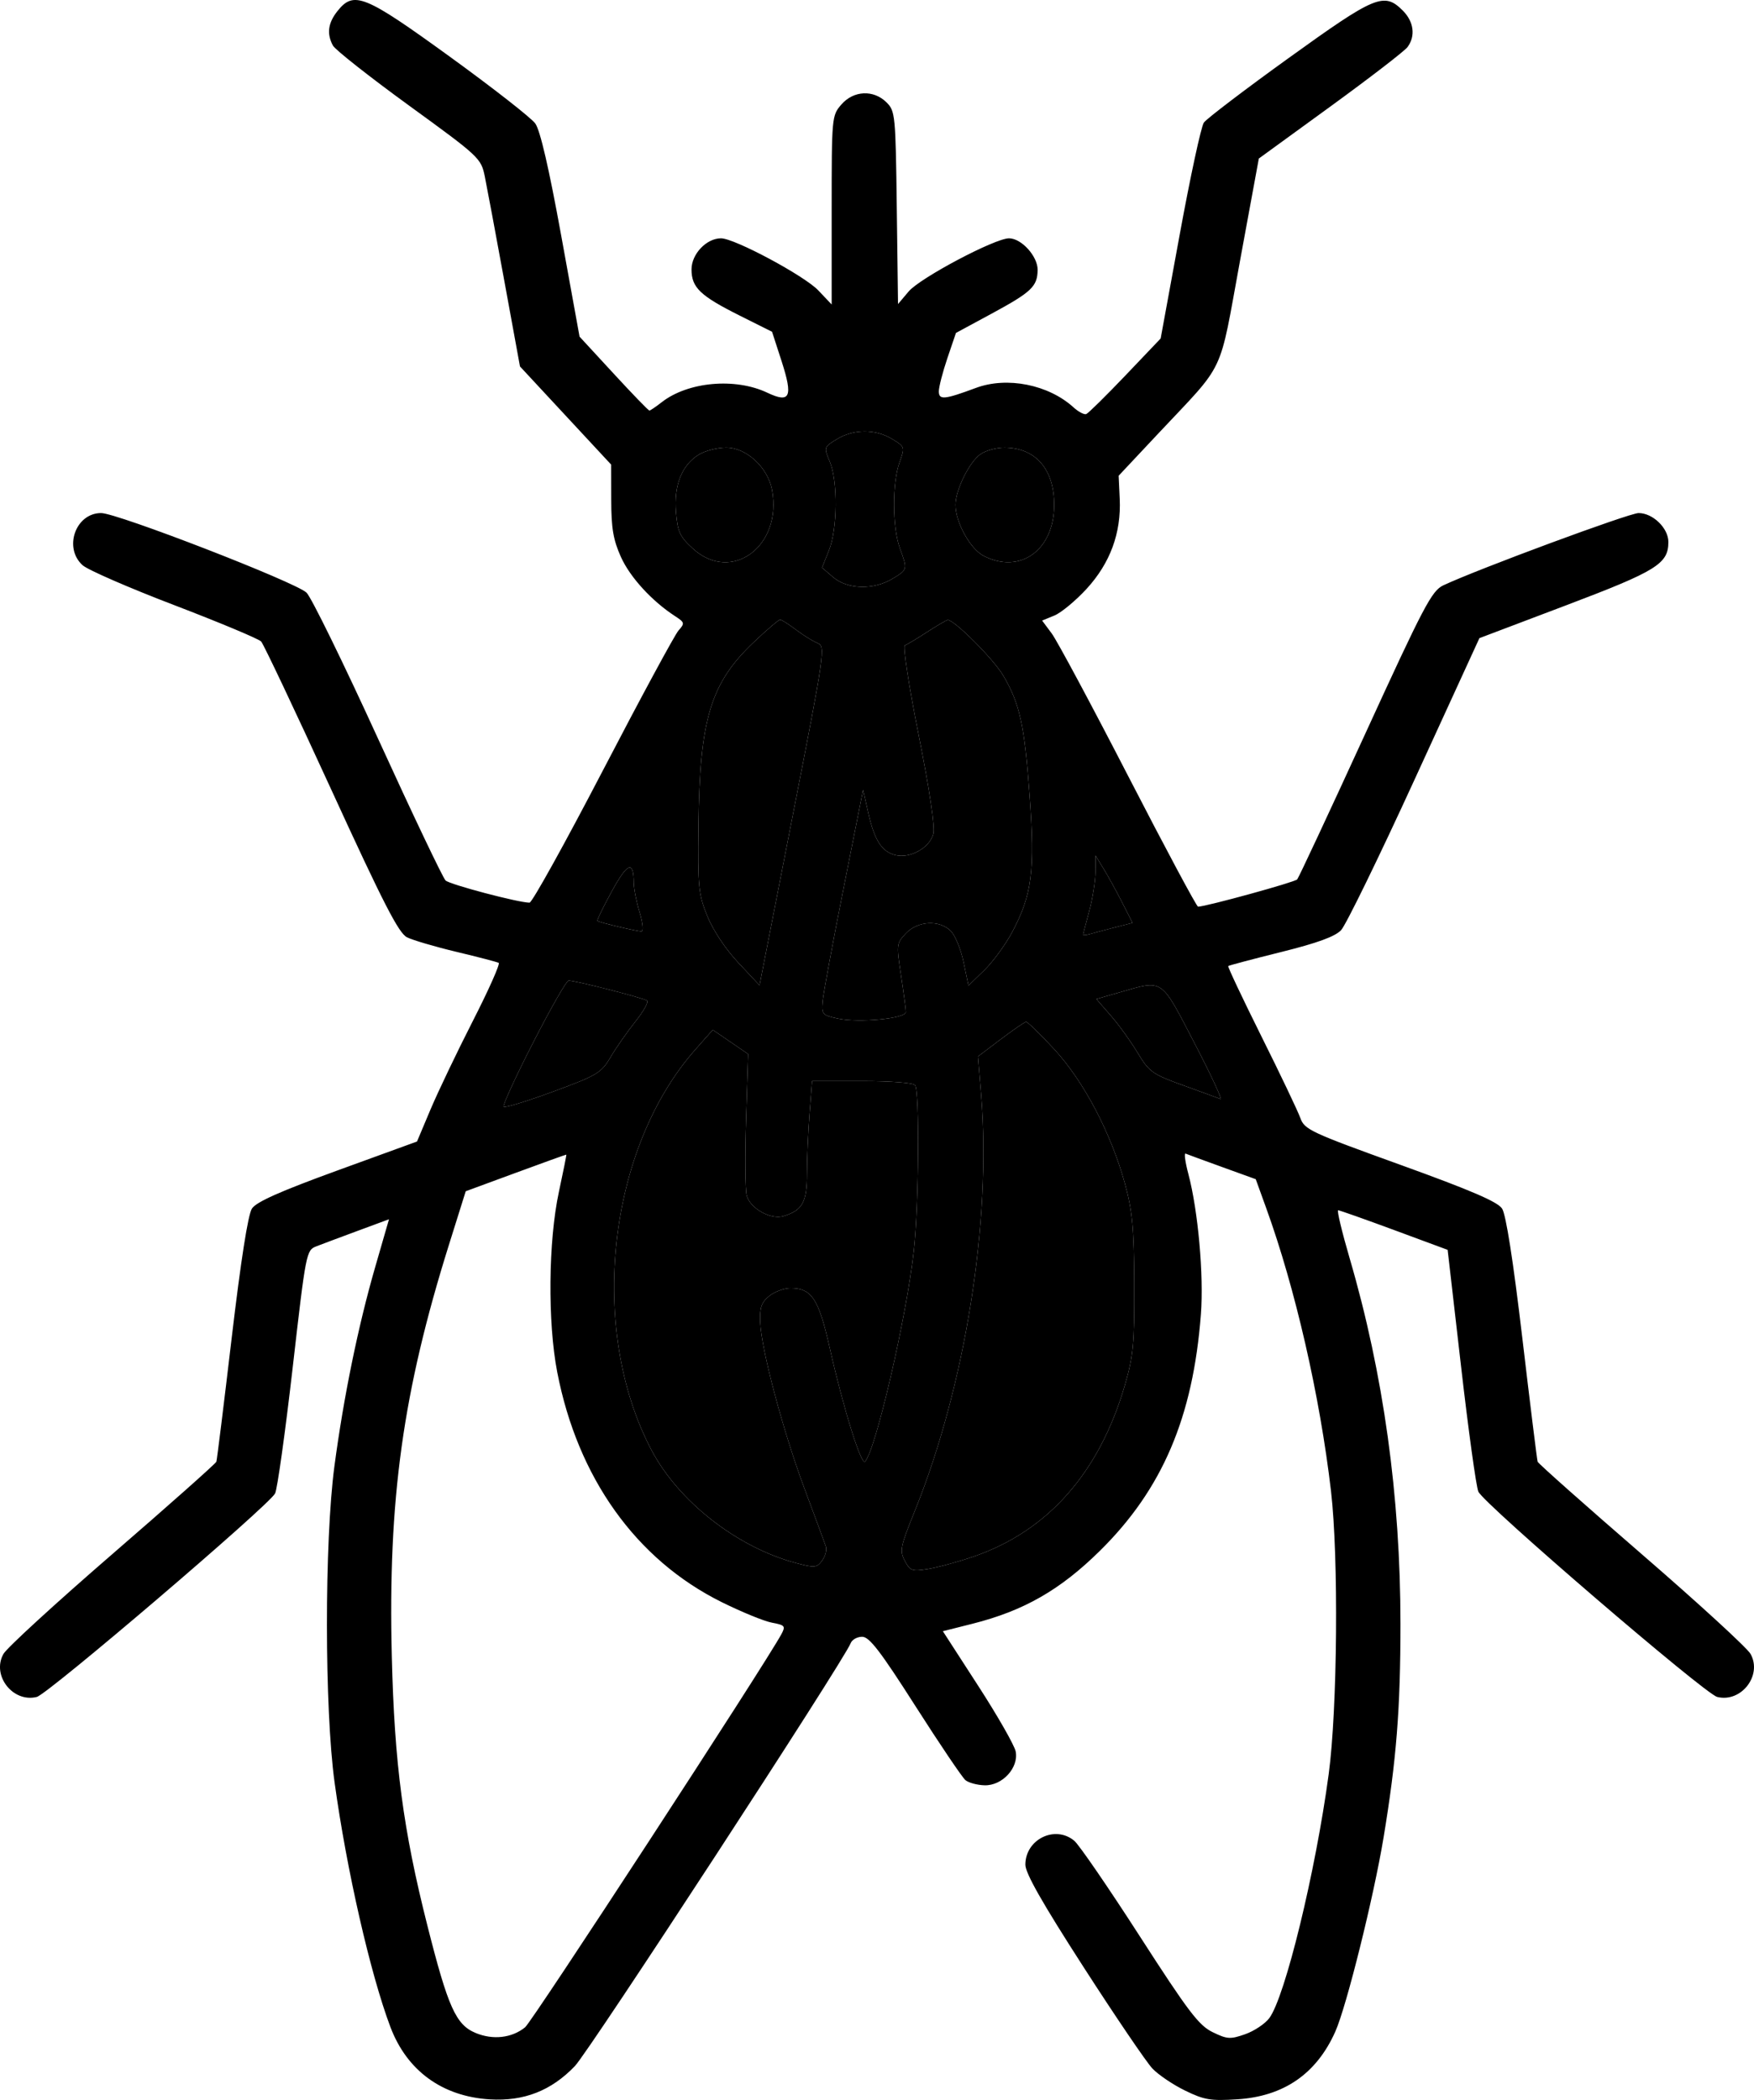 <svg width="71" height="85" viewBox="0 0 71 85" fill="none" xmlns="http://www.w3.org/2000/svg">
<path d="M28.285 18.403C27.597 18.827 27.273 19.648 27.364 20.735C27.43 21.532 27.52 21.725 28.047 22.206C29.615 23.635 31.68 22.101 31.251 19.825C31.079 18.915 30.201 18.11 29.385 18.116C29.032 18.118 28.537 18.247 28.285 18.403Z" fill="black"/>
<path d="M39.69 18.383C39.238 18.697 38.677 19.835 38.677 20.436C38.677 21.14 39.273 22.22 39.817 22.5C41.295 23.26 42.672 22.265 42.672 20.436C42.672 18.994 41.925 18.13 40.668 18.117C40.344 18.114 39.904 18.234 39.69 18.383Z" fill="black"/>
<path d="M33.879 17.774C33.347 18.097 33.345 18.103 33.587 18.681C33.92 19.474 33.902 21.417 33.553 22.284L33.274 22.977L33.729 23.366C34.307 23.861 35.364 23.887 36.126 23.425C36.746 23.049 36.743 23.064 36.422 22.178C36.119 21.34 36.112 19.551 36.41 18.722C36.635 18.093 36.632 18.085 36.11 17.768C35.435 17.359 34.56 17.361 33.879 17.774Z" fill="black"/>
<path d="M30.51 25.996C28.755 27.661 28.32 29.11 28.272 33.451C28.245 35.906 28.274 36.2 28.633 37.085C28.865 37.657 29.373 38.421 29.884 38.966L30.745 39.884L32.086 33.023C33.394 26.337 33.419 26.159 33.092 26.03C32.908 25.957 32.516 25.714 32.221 25.49C31.926 25.267 31.637 25.083 31.578 25.083C31.519 25.083 31.038 25.494 30.51 25.996Z" fill="black"/>
<path d="M37.52 25.588C37.116 25.852 36.715 26.091 36.629 26.12C36.542 26.149 36.788 27.757 37.183 29.736C37.633 31.99 37.852 33.467 37.779 33.754C37.637 34.315 36.839 34.76 36.243 34.611C35.69 34.473 35.395 34.011 35.142 32.883L34.937 31.972L34.146 35.956C33.711 38.147 33.331 40.197 33.301 40.512C33.25 41.057 33.278 41.09 33.915 41.228C34.76 41.41 36.668 41.228 36.669 40.964C36.67 40.858 36.581 40.191 36.473 39.483C36.282 38.231 36.287 38.186 36.668 37.782C37.151 37.27 38.025 37.223 38.488 37.684C38.664 37.859 38.896 38.427 39.005 38.948L39.202 39.894L39.843 39.272C40.195 38.929 40.706 38.23 40.978 37.717C41.775 36.216 41.897 35.252 41.677 32.201C41.471 29.348 41.281 28.485 40.61 27.345C40.214 26.672 38.607 25.067 38.36 25.096C38.301 25.104 37.923 25.325 37.52 25.588Z" fill="black"/>
<path d="M28.155 42.473C24.594 46.494 23.79 53.796 26.37 58.693C27.47 60.781 29.845 62.636 32.228 63.268C32.981 63.468 33.062 63.46 33.279 63.166C33.408 62.991 33.477 62.736 33.431 62.599C33.385 62.462 33 61.419 32.575 60.282C31.698 57.937 30.815 54.621 30.773 53.517C30.75 52.918 30.821 52.715 31.139 52.458C31.355 52.284 31.741 52.141 31.996 52.141C32.855 52.141 33.14 52.572 33.584 54.548C34.128 56.967 34.858 59.321 35.014 59.16C35.446 58.71 36.697 53.304 36.992 50.612C37.193 48.781 37.226 44.175 37.041 43.924C36.971 43.829 36.051 43.758 34.896 43.758H32.873L32.769 45.086C32.712 45.816 32.665 46.907 32.665 47.509C32.664 48.667 32.484 48.991 31.713 49.225C31.195 49.382 30.356 48.908 30.224 48.383C30.164 48.146 30.153 46.762 30.2 45.308L30.284 42.665L29.569 42.175L28.853 41.685L28.155 42.473Z" fill="black"/>
<path d="M40.505 42.069L39.588 42.762L39.717 44.339C40.135 49.434 39.066 56.126 37.03 61.159C36.444 62.607 36.411 62.771 36.626 63.177C36.839 63.582 36.918 63.61 37.556 63.509C37.939 63.448 38.761 63.225 39.382 63.014C42.41 61.984 44.507 59.611 45.541 56.042C45.876 54.883 45.924 54.365 45.913 51.975C45.902 49.7 45.838 49.011 45.535 47.908C44.973 45.864 43.871 43.768 42.676 42.472C42.108 41.855 41.594 41.357 41.533 41.363C41.473 41.37 41.01 41.687 40.505 42.069Z" fill="black"/>
<path d="M45.321 40.167L44.379 40.438L44.959 41.102C45.278 41.467 45.767 42.144 46.045 42.606C46.519 43.391 46.64 43.478 47.901 43.934C48.644 44.202 49.321 44.45 49.406 44.485C49.491 44.52 49.011 43.492 48.341 42.202C46.968 39.563 47.103 39.654 45.321 40.167Z" fill="black"/>
<path d="M44.342 35.292C44.34 35.657 44.228 36.367 44.093 36.869C43.957 37.371 43.845 37.806 43.844 37.835C43.843 37.864 43.974 37.85 44.134 37.803C44.295 37.757 44.745 37.637 45.135 37.537L45.844 37.355L45.422 36.527C45.191 36.072 44.853 35.459 44.672 35.164L44.344 34.628L44.342 35.292Z" fill="black"/>
<path d="M21.581 42.199C20.875 43.578 20.338 44.748 20.389 44.798C20.439 44.848 21.342 44.571 22.394 44.183C24.182 43.524 24.335 43.432 24.716 42.788C24.94 42.408 25.391 41.763 25.717 41.353C26.044 40.944 26.258 40.562 26.192 40.505C26.074 40.401 23.301 39.691 23.015 39.691C22.933 39.691 22.287 40.82 21.581 42.199Z" fill="black"/>
<path fill-rule="evenodd" clip-rule="evenodd" d="M13.655 0.455C13.276 0.935 13.22 1.368 13.476 1.844C13.568 2.015 14.954 3.107 16.556 4.272C19.416 6.35 19.472 6.403 19.625 7.146C19.71 7.562 20.065 9.462 20.414 11.368L21.048 14.832L22.893 16.819L24.738 18.805L24.742 20.243C24.744 21.388 24.825 21.857 25.136 22.548C25.505 23.366 26.388 24.331 27.325 24.939C27.716 25.194 27.725 25.229 27.466 25.52C27.315 25.691 25.937 28.239 24.405 31.184C22.873 34.128 21.537 36.537 21.435 36.537C20.989 36.537 18.213 35.804 18.037 35.64C17.93 35.54 16.699 32.956 15.302 29.897C13.904 26.839 12.603 24.18 12.409 23.99C11.986 23.572 4.742 20.765 4.091 20.767C3.061 20.769 2.563 22.17 3.341 22.877C3.547 23.065 5.218 23.793 7.053 24.494C8.888 25.196 10.471 25.859 10.571 25.966C10.67 26.074 11.944 28.765 13.402 31.945C15.518 36.563 16.138 37.771 16.475 37.939C16.707 38.055 17.61 38.321 18.482 38.529C19.354 38.737 20.121 38.937 20.187 38.974C20.253 39.01 19.784 40.064 19.145 41.316C18.506 42.568 17.735 44.18 17.431 44.898L16.88 46.205L13.661 47.376C11.335 48.223 10.374 48.65 10.198 48.919C10.04 49.158 9.748 51.024 9.378 54.16C9.062 56.838 8.783 59.09 8.759 59.165C8.734 59.239 6.842 60.92 4.553 62.9C2.264 64.88 0.278 66.7 0.14 66.945C-0.348 67.811 0.518 68.929 1.489 68.687C1.94 68.574 10.864 60.955 11.135 60.451C11.224 60.285 11.543 58.002 11.845 55.379C12.386 50.661 12.397 50.606 12.809 50.446C13.039 50.357 13.793 50.074 14.486 49.818L15.746 49.352L15.189 51.281C14.495 53.682 13.908 56.552 13.535 59.362C13.131 62.407 13.135 69.178 13.543 72.143C14.027 75.672 14.994 79.908 15.804 82.049C16.474 83.819 17.904 84.859 19.829 84.976C21.208 85.059 22.313 84.627 23.27 83.629C23.851 83.024 34.165 67.21 34.434 66.512C34.489 66.368 34.699 66.251 34.899 66.251C35.189 66.251 35.631 66.825 37.055 69.056C38.04 70.599 38.951 71.948 39.08 72.055C39.209 72.161 39.557 72.255 39.854 72.263C40.573 72.284 41.245 71.55 41.113 70.891C41.063 70.644 40.38 69.448 39.594 68.234L38.166 66.026L39.365 65.724C41.446 65.198 42.918 64.355 44.526 62.769C47.051 60.279 48.294 57.364 48.611 53.197C48.731 51.614 48.498 49.007 48.104 47.521C47.976 47.038 47.925 46.667 47.991 46.695C48.057 46.723 48.723 46.967 49.471 47.238L50.831 47.73L51.254 48.898C52.433 52.153 53.427 56.494 53.878 60.358C54.189 63.031 54.139 69.168 53.784 71.811C53.252 75.769 52.021 80.824 51.38 81.687C51.209 81.916 50.77 82.209 50.404 82.338C49.799 82.55 49.677 82.543 49.086 82.255C48.526 81.982 48.107 81.431 46.134 78.368C44.87 76.405 43.678 74.669 43.486 74.509C42.708 73.86 41.506 74.448 41.506 75.477C41.506 75.824 42.193 77.032 43.858 79.616C45.151 81.623 46.407 83.473 46.648 83.727C46.889 83.981 47.484 84.383 47.971 84.62C48.748 84.999 49.007 85.042 50.086 84.973C51.968 84.853 53.289 83.941 54.051 82.235C54.503 81.223 55.605 76.794 56.004 74.384C56.527 71.227 56.689 69.173 56.689 65.73C56.689 60.571 55.999 55.603 54.634 50.937C54.32 49.865 54.11 48.987 54.167 48.988C54.224 48.988 55.244 49.349 56.434 49.789L58.599 50.59L59.142 55.308C59.44 57.903 59.755 60.184 59.842 60.377C60.065 60.877 69.005 68.561 69.511 68.687C70.482 68.929 71.347 67.811 70.86 66.945C70.722 66.7 68.736 64.88 66.447 62.9C64.159 60.92 62.266 59.239 62.241 59.165C62.217 59.09 61.938 56.838 61.622 54.16C61.251 51.021 60.96 49.158 60.802 48.919C60.621 48.644 59.544 48.181 56.685 47.148C53.041 45.833 52.803 45.721 52.636 45.252C52.538 44.978 51.831 43.493 51.063 41.953C50.296 40.412 49.69 39.13 49.717 39.103C49.743 39.077 50.704 38.822 51.851 38.537C53.321 38.172 54.039 37.91 54.285 37.651C54.477 37.45 55.815 34.707 57.259 31.557L59.885 25.83L63.392 24.502C67.065 23.111 67.534 22.821 67.534 21.936C67.534 21.377 66.905 20.767 66.329 20.767C65.95 20.767 59.83 23.032 58.423 23.693C57.957 23.912 57.639 24.517 55.265 29.698C53.813 32.866 52.573 35.52 52.509 35.596C52.414 35.707 48.853 36.687 48.496 36.7C48.44 36.702 47.172 34.331 45.678 31.433C44.184 28.534 42.787 25.928 42.573 25.641L42.184 25.119L42.682 24.914C42.956 24.801 43.542 24.316 43.984 23.835C44.94 22.793 45.39 21.571 45.325 20.187L45.282 19.256L46.901 17.531C49.647 14.606 49.326 15.284 50.191 10.575L50.956 6.417L53.861 4.305C55.458 3.143 56.861 2.063 56.977 1.903C57.307 1.455 57.23 0.872 56.78 0.425C56.025 -0.327 55.677 -0.182 52.165 2.348C50.386 3.629 48.841 4.806 48.731 4.962C48.621 5.119 48.183 7.149 47.757 9.474L46.982 13.701L45.553 15.201C44.766 16.026 44.054 16.727 43.971 16.76C43.887 16.793 43.655 16.671 43.455 16.489C42.441 15.567 40.765 15.233 39.504 15.702C38.223 16.178 38.003 16.198 38.003 15.839C38.003 15.664 38.159 15.06 38.349 14.498L38.696 13.476L40.143 12.694C41.757 11.82 41.994 11.595 42.002 10.925C42.008 10.376 41.347 9.646 40.844 9.646C40.272 9.646 37.247 11.248 36.783 11.796L36.351 12.307L36.301 8.408C36.253 4.648 36.238 4.495 35.885 4.144C35.359 3.622 34.55 3.661 34.056 4.232C33.67 4.678 33.665 4.738 33.665 8.505V12.325L33.123 11.754C32.557 11.159 29.732 9.646 29.186 9.646C28.597 9.646 27.992 10.283 27.992 10.903C27.992 11.639 28.339 11.972 29.952 12.779L31.252 13.429L31.64 14.626C32.106 16.069 31.986 16.334 31.063 15.897C29.76 15.278 27.845 15.451 26.782 16.283C26.547 16.467 26.323 16.618 26.286 16.618C26.248 16.618 25.597 15.945 24.839 15.122L23.46 13.627L22.714 9.52C22.218 6.793 21.866 5.274 21.667 4.998C21.502 4.77 19.949 3.556 18.217 2.301C14.745 -0.216 14.322 -0.387 13.655 0.455ZM33.587 18.681C33.345 18.103 33.347 18.097 33.879 17.774C34.56 17.361 35.435 17.359 36.11 17.768C36.632 18.085 36.635 18.093 36.41 18.722C36.112 19.551 36.119 21.34 36.422 22.178C36.743 23.064 36.746 23.049 36.126 23.425C35.364 23.887 34.307 23.861 33.729 23.366L33.274 22.977L33.553 22.284C33.902 21.417 33.92 19.474 33.587 18.681ZM27.364 20.735C27.273 19.648 27.597 18.827 28.285 18.403C28.537 18.247 29.032 18.118 29.385 18.116C30.201 18.11 31.079 18.915 31.251 19.825C31.68 22.101 29.615 23.635 28.047 22.206C27.52 21.725 27.43 21.532 27.364 20.735ZM38.677 20.436C38.677 19.835 39.238 18.697 39.69 18.383C39.904 18.234 40.344 18.114 40.668 18.117C41.925 18.13 42.672 18.994 42.672 20.436C42.672 22.265 41.295 23.26 39.817 22.5C39.273 22.22 38.677 21.14 38.677 20.436ZM28.272 33.451C28.32 29.11 28.755 27.661 30.51 25.996C31.038 25.494 31.519 25.083 31.578 25.083C31.637 25.083 31.926 25.267 32.221 25.49C32.516 25.714 32.908 25.957 33.092 26.03C33.419 26.159 33.394 26.337 32.086 33.023L30.745 39.884L29.884 38.966C29.373 38.421 28.865 37.657 28.633 37.085C28.274 36.2 28.245 35.906 28.272 33.451ZM36.629 26.12C36.715 26.091 37.116 25.852 37.52 25.588C37.923 25.325 38.301 25.104 38.36 25.096C38.607 25.067 40.214 26.672 40.61 27.345C41.281 28.485 41.471 29.348 41.677 32.201C41.897 35.252 41.775 36.216 40.978 37.717C40.706 38.23 40.195 38.929 39.843 39.272L39.202 39.894L39.005 38.948C38.896 38.427 38.664 37.859 38.488 37.684C38.025 37.223 37.151 37.27 36.668 37.782C36.287 38.186 36.282 38.231 36.473 39.483C36.581 40.191 36.67 40.858 36.669 40.964C36.668 41.228 34.76 41.41 33.915 41.228C33.278 41.09 33.25 41.057 33.301 40.512C33.331 40.197 33.711 38.147 34.146 35.956L34.937 31.972L35.142 32.883C35.395 34.011 35.69 34.473 36.243 34.611C36.839 34.76 37.637 34.315 37.779 33.754C37.852 33.467 37.633 31.99 37.183 29.736C36.788 27.757 36.542 26.149 36.629 26.12ZM44.093 36.869C44.228 36.367 44.34 35.657 44.342 35.292L44.344 34.628L44.672 35.164C44.853 35.459 45.191 36.072 45.422 36.527L45.844 37.355L45.135 37.537C44.745 37.637 44.295 37.757 44.134 37.803C43.974 37.85 43.843 37.864 43.844 37.835C43.845 37.806 43.957 37.371 44.093 36.869ZM24.184 37.276C24.155 37.252 24.418 36.71 24.768 36.071C25.401 34.917 25.648 34.819 25.654 35.722C25.655 35.959 25.761 36.501 25.89 36.926C26.024 37.368 26.056 37.699 25.964 37.699C25.778 37.699 24.264 37.339 24.184 37.276ZM20.389 44.798C20.338 44.748 20.875 43.578 21.581 42.199C22.287 40.82 22.933 39.691 23.015 39.691C23.301 39.691 26.074 40.401 26.192 40.505C26.258 40.562 26.044 40.944 25.717 41.353C25.391 41.763 24.94 42.408 24.716 42.788C24.335 43.432 24.182 43.524 22.394 44.183C21.342 44.571 20.439 44.848 20.389 44.798ZM44.379 40.438L45.321 40.167C47.103 39.654 46.968 39.563 48.341 42.202C49.011 43.492 49.491 44.52 49.406 44.485C49.321 44.45 48.644 44.202 47.901 43.934C46.64 43.478 46.519 43.391 46.045 42.606C45.767 42.144 45.278 41.467 44.959 41.102L44.379 40.438ZM39.588 42.762L40.505 42.069C41.01 41.687 41.473 41.37 41.533 41.363C41.594 41.357 42.108 41.855 42.676 42.472C43.871 43.768 44.973 45.864 45.535 47.908C45.838 49.011 45.902 49.7 45.913 51.975C45.924 54.365 45.876 54.883 45.541 56.042C44.507 59.611 42.41 61.984 39.382 63.014C38.761 63.225 37.939 63.448 37.556 63.509C36.918 63.61 36.839 63.582 36.626 63.177C36.411 62.771 36.444 62.607 37.03 61.159C39.066 56.126 40.135 49.434 39.717 44.339L39.588 42.762ZM26.37 58.693C23.79 53.796 24.594 46.494 28.155 42.473L28.853 41.685L29.569 42.175L30.284 42.665L30.2 45.308C30.153 46.762 30.164 48.146 30.224 48.383C30.356 48.908 31.195 49.382 31.713 49.225C32.484 48.991 32.664 48.667 32.665 47.509C32.665 46.907 32.712 45.816 32.769 45.086L32.873 43.758H34.896C36.051 43.758 36.971 43.829 37.041 43.924C37.226 44.175 37.193 48.781 36.992 50.612C36.697 53.304 35.446 58.71 35.014 59.16C34.858 59.321 34.128 56.967 33.584 54.548C33.14 52.572 32.855 52.141 31.996 52.141C31.741 52.141 31.355 52.284 31.139 52.458C30.821 52.715 30.75 52.918 30.773 53.517C30.815 54.621 31.698 57.937 32.575 60.282C33 61.419 33.385 62.462 33.431 62.599C33.477 62.736 33.408 62.991 33.279 63.166C33.062 63.46 32.981 63.468 32.228 63.268C29.845 62.636 27.47 60.781 26.37 58.693ZM18.852 48.218L20.878 47.472C21.992 47.061 22.913 46.73 22.924 46.736C22.936 46.741 22.801 47.418 22.624 48.24C22.195 50.233 22.164 53.514 22.556 55.54C23.384 59.816 25.742 63.12 29.193 64.839C30.004 65.242 30.927 65.621 31.245 65.68C31.773 65.779 31.806 65.818 31.631 66.144C30.987 67.342 21.546 81.823 21.256 82.058C20.719 82.493 19.955 82.58 19.253 82.288C18.453 81.956 18.136 81.249 17.297 77.929C16.318 74.054 15.967 71.399 15.86 67.052C15.703 60.683 16.306 56.34 18.172 50.387L18.852 48.218Z" fill="black"/>
<path d="M24.768 36.071C24.418 36.71 24.155 37.252 24.184 37.276C24.264 37.339 25.778 37.699 25.964 37.699C26.056 37.699 26.024 37.368 25.89 36.926C25.761 36.501 25.655 35.959 25.654 35.722C25.648 34.819 25.401 34.917 24.768 36.071Z" fill="black"/>
</svg>
